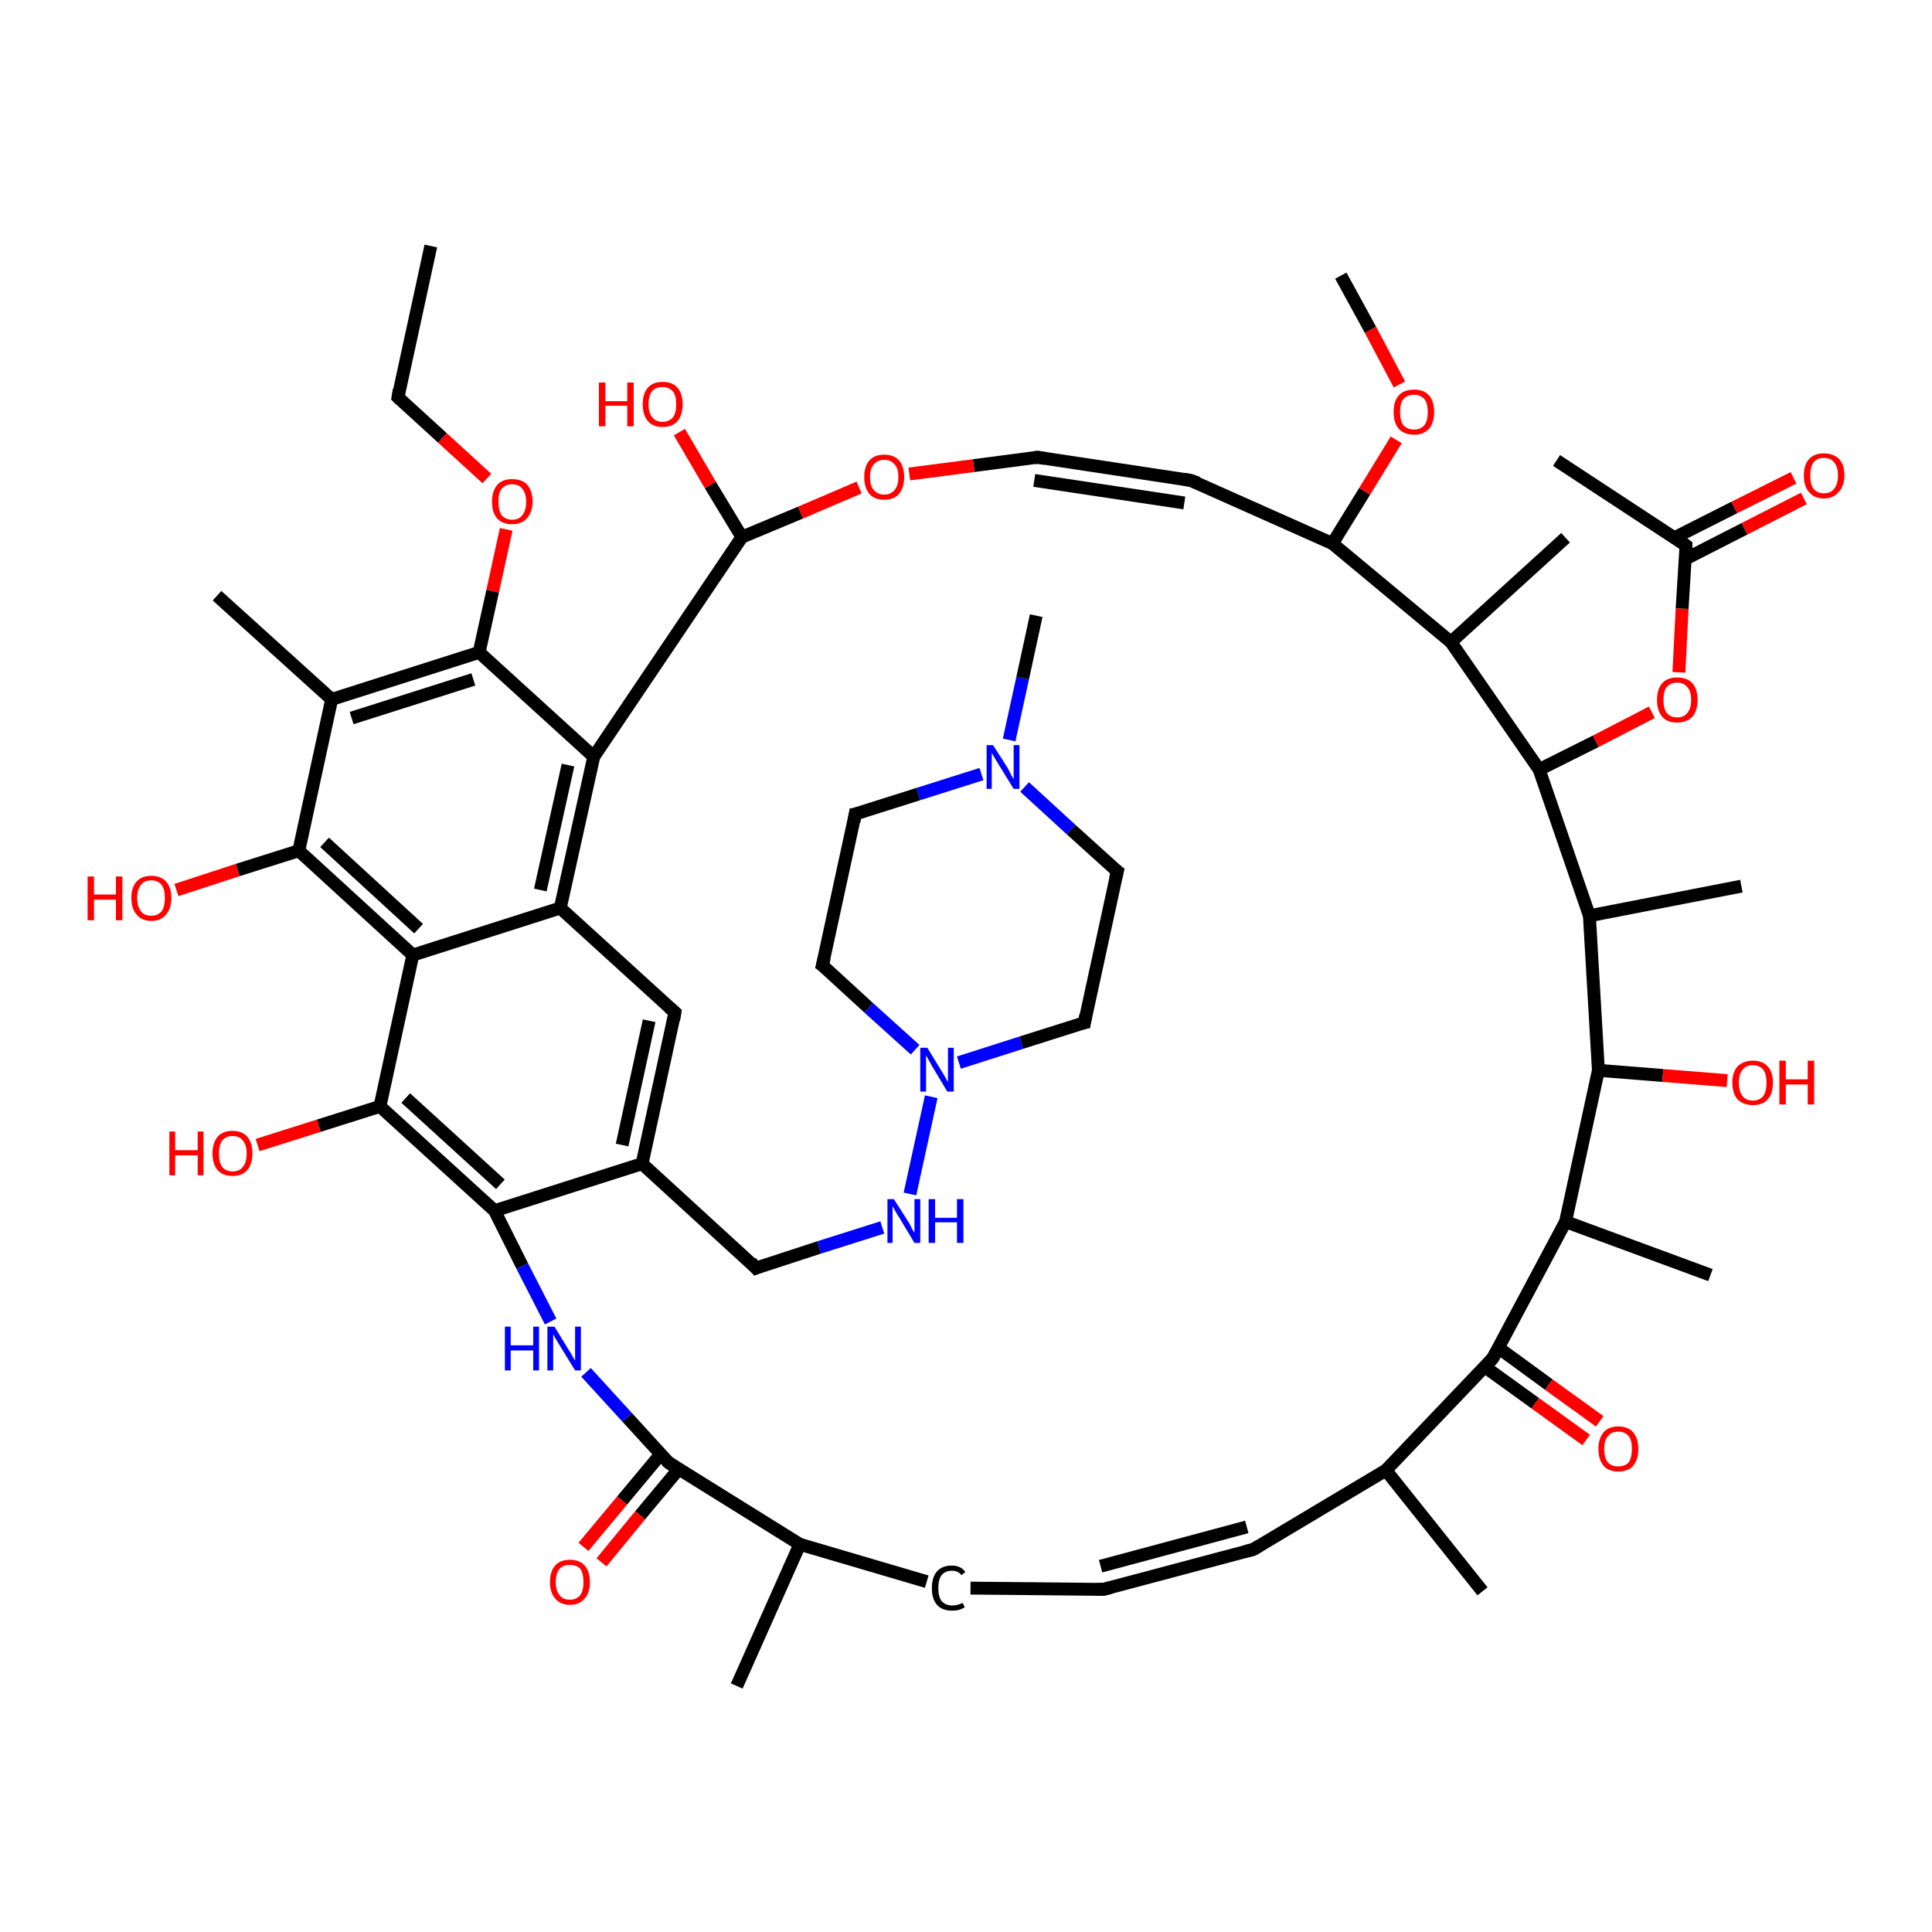 <?xml version='1.0' encoding='iso-8859-1'?>
<svg version='1.1' baseProfile='full'
              xmlns='http://www.w3.org/2000/svg'
                      xmlns:rdkit='http://www.rdkit.org/xml'
                      xmlns:xlink='http://www.w3.org/1999/xlink'
                  xml:space='preserve'
width='300px' height='300px' viewBox='0 0 300 300'>
<!-- END OF HEADER -->
<rect style='opacity:1.0;fill:#FFFFFF;stroke:none' width='300.0' height='300.0' x='0.0' y='0.0'> </rect>
<path class='bond-0 atom-0 atom-1' d='M 66.9,38.2 L 61.8,61.7' style='fill:none;fill-rule:evenodd;stroke:#000000;stroke-width:2.0px;stroke-linecap:butt;stroke-linejoin:miter;stroke-opacity:1' />
<path class='bond-1 atom-1 atom-2' d='M 61.8,61.7 L 68.7,68.0' style='fill:none;fill-rule:evenodd;stroke:#000000;stroke-width:2.0px;stroke-linecap:butt;stroke-linejoin:miter;stroke-opacity:1' />
<path class='bond-1 atom-1 atom-2' d='M 68.7,68.0 L 75.6,74.3' style='fill:none;fill-rule:evenodd;stroke:#FF0000;stroke-width:2.0px;stroke-linecap:butt;stroke-linejoin:miter;stroke-opacity:1' />
<path class='bond-2 atom-2 atom-3' d='M 78.6,82.2 L 76.5,91.8' style='fill:none;fill-rule:evenodd;stroke:#FF0000;stroke-width:2.0px;stroke-linecap:butt;stroke-linejoin:miter;stroke-opacity:1' />
<path class='bond-2 atom-2 atom-3' d='M 76.5,91.8 L 74.4,101.3' style='fill:none;fill-rule:evenodd;stroke:#000000;stroke-width:2.0px;stroke-linecap:butt;stroke-linejoin:miter;stroke-opacity:1' />
<path class='bond-3 atom-3 atom-4' d='M 74.4,101.3 L 51.5,108.6' style='fill:none;fill-rule:evenodd;stroke:#000000;stroke-width:2.0px;stroke-linecap:butt;stroke-linejoin:miter;stroke-opacity:1' />
<path class='bond-3 atom-3 atom-4' d='M 73.5,105.5 L 54.6,111.5' style='fill:none;fill-rule:evenodd;stroke:#000000;stroke-width:2.0px;stroke-linecap:butt;stroke-linejoin:miter;stroke-opacity:1' />
<path class='bond-4 atom-4 atom-5' d='M 51.5,108.6 L 33.7,92.5' style='fill:none;fill-rule:evenodd;stroke:#000000;stroke-width:2.0px;stroke-linecap:butt;stroke-linejoin:miter;stroke-opacity:1' />
<path class='bond-5 atom-4 atom-6' d='M 51.5,108.6 L 46.4,132.1' style='fill:none;fill-rule:evenodd;stroke:#000000;stroke-width:2.0px;stroke-linecap:butt;stroke-linejoin:miter;stroke-opacity:1' />
<path class='bond-6 atom-6 atom-7' d='M 46.4,132.1 L 36.9,135.1' style='fill:none;fill-rule:evenodd;stroke:#000000;stroke-width:2.0px;stroke-linecap:butt;stroke-linejoin:miter;stroke-opacity:1' />
<path class='bond-6 atom-6 atom-7' d='M 36.9,135.1 L 27.4,138.2' style='fill:none;fill-rule:evenodd;stroke:#FF0000;stroke-width:2.0px;stroke-linecap:butt;stroke-linejoin:miter;stroke-opacity:1' />
<path class='bond-7 atom-6 atom-8' d='M 46.4,132.1 L 64.1,148.3' style='fill:none;fill-rule:evenodd;stroke:#000000;stroke-width:2.0px;stroke-linecap:butt;stroke-linejoin:miter;stroke-opacity:1' />
<path class='bond-7 atom-6 atom-8' d='M 50.4,130.8 L 65.0,144.2' style='fill:none;fill-rule:evenodd;stroke:#000000;stroke-width:2.0px;stroke-linecap:butt;stroke-linejoin:miter;stroke-opacity:1' />
<path class='bond-8 atom-8 atom-9' d='M 64.1,148.3 L 59.0,171.8' style='fill:none;fill-rule:evenodd;stroke:#000000;stroke-width:2.0px;stroke-linecap:butt;stroke-linejoin:miter;stroke-opacity:1' />
<path class='bond-9 atom-9 atom-10' d='M 59.0,171.8 L 49.5,174.8' style='fill:none;fill-rule:evenodd;stroke:#000000;stroke-width:2.0px;stroke-linecap:butt;stroke-linejoin:miter;stroke-opacity:1' />
<path class='bond-9 atom-9 atom-10' d='M 49.5,174.8 L 40.0,177.8' style='fill:none;fill-rule:evenodd;stroke:#FF0000;stroke-width:2.0px;stroke-linecap:butt;stroke-linejoin:miter;stroke-opacity:1' />
<path class='bond-10 atom-9 atom-11' d='M 59.0,171.8 L 76.8,188.0' style='fill:none;fill-rule:evenodd;stroke:#000000;stroke-width:2.0px;stroke-linecap:butt;stroke-linejoin:miter;stroke-opacity:1' />
<path class='bond-10 atom-9 atom-11' d='M 63.0,170.5 L 77.7,183.9' style='fill:none;fill-rule:evenodd;stroke:#000000;stroke-width:2.0px;stroke-linecap:butt;stroke-linejoin:miter;stroke-opacity:1' />
<path class='bond-11 atom-11 atom-12' d='M 76.8,188.0 L 81.1,196.6' style='fill:none;fill-rule:evenodd;stroke:#000000;stroke-width:2.0px;stroke-linecap:butt;stroke-linejoin:miter;stroke-opacity:1' />
<path class='bond-11 atom-11 atom-12' d='M 81.1,196.6 L 85.5,205.2' style='fill:none;fill-rule:evenodd;stroke:#0000FF;stroke-width:2.0px;stroke-linecap:butt;stroke-linejoin:miter;stroke-opacity:1' />
<path class='bond-12 atom-12 atom-13' d='M 91.0,213.1 L 97.4,220.1' style='fill:none;fill-rule:evenodd;stroke:#0000FF;stroke-width:2.0px;stroke-linecap:butt;stroke-linejoin:miter;stroke-opacity:1' />
<path class='bond-12 atom-12 atom-13' d='M 97.4,220.1 L 103.8,227.1' style='fill:none;fill-rule:evenodd;stroke:#000000;stroke-width:2.0px;stroke-linecap:butt;stroke-linejoin:miter;stroke-opacity:1' />
<path class='bond-13 atom-13 atom-14' d='M 102.6,225.8 L 96.6,233.0' style='fill:none;fill-rule:evenodd;stroke:#000000;stroke-width:2.0px;stroke-linecap:butt;stroke-linejoin:miter;stroke-opacity:1' />
<path class='bond-13 atom-13 atom-14' d='M 96.6,233.0 L 90.6,240.2' style='fill:none;fill-rule:evenodd;stroke:#FF0000;stroke-width:2.0px;stroke-linecap:butt;stroke-linejoin:miter;stroke-opacity:1' />
<path class='bond-13 atom-13 atom-14' d='M 105.4,228.1 L 99.4,235.3' style='fill:none;fill-rule:evenodd;stroke:#000000;stroke-width:2.0px;stroke-linecap:butt;stroke-linejoin:miter;stroke-opacity:1' />
<path class='bond-13 atom-13 atom-14' d='M 99.4,235.3 L 93.4,242.6' style='fill:none;fill-rule:evenodd;stroke:#FF0000;stroke-width:2.0px;stroke-linecap:butt;stroke-linejoin:miter;stroke-opacity:1' />
<path class='bond-14 atom-13 atom-15' d='M 103.8,227.1 L 124.2,239.8' style='fill:none;fill-rule:evenodd;stroke:#000000;stroke-width:2.0px;stroke-linecap:butt;stroke-linejoin:miter;stroke-opacity:1' />
<path class='bond-15 atom-15 atom-16' d='M 124.2,239.8 L 114.4,261.8' style='fill:none;fill-rule:evenodd;stroke:#000000;stroke-width:2.0px;stroke-linecap:butt;stroke-linejoin:miter;stroke-opacity:1' />
<path class='bond-16 atom-15 atom-17' d='M 124.2,239.8 L 143.9,245.6' style='fill:none;fill-rule:evenodd;stroke:#000000;stroke-width:2.0px;stroke-linecap:butt;stroke-linejoin:miter;stroke-opacity:1' />
<path class='bond-17 atom-17 atom-18' d='M 150.7,246.6 L 171.3,246.8' style='fill:none;fill-rule:evenodd;stroke:#000000;stroke-width:2.0px;stroke-linecap:butt;stroke-linejoin:miter;stroke-opacity:1' />
<path class='bond-18 atom-18 atom-19' d='M 171.3,246.8 L 194.6,240.6' style='fill:none;fill-rule:evenodd;stroke:#000000;stroke-width:2.0px;stroke-linecap:butt;stroke-linejoin:miter;stroke-opacity:1' />
<path class='bond-18 atom-18 atom-19' d='M 170.9,243.2 L 193.6,237.1' style='fill:none;fill-rule:evenodd;stroke:#000000;stroke-width:2.0px;stroke-linecap:butt;stroke-linejoin:miter;stroke-opacity:1' />
<path class='bond-19 atom-19 atom-20' d='M 194.6,240.6 L 215.2,228.3' style='fill:none;fill-rule:evenodd;stroke:#000000;stroke-width:2.0px;stroke-linecap:butt;stroke-linejoin:miter;stroke-opacity:1' />
<path class='bond-20 atom-20 atom-21' d='M 215.2,228.3 L 230.2,247.1' style='fill:none;fill-rule:evenodd;stroke:#000000;stroke-width:2.0px;stroke-linecap:butt;stroke-linejoin:miter;stroke-opacity:1' />
<path class='bond-21 atom-20 atom-22' d='M 215.2,228.3 L 231.8,210.9' style='fill:none;fill-rule:evenodd;stroke:#000000;stroke-width:2.0px;stroke-linecap:butt;stroke-linejoin:miter;stroke-opacity:1' />
<path class='bond-22 atom-22 atom-23' d='M 230.5,212.2 L 238.4,217.9' style='fill:none;fill-rule:evenodd;stroke:#000000;stroke-width:2.0px;stroke-linecap:butt;stroke-linejoin:miter;stroke-opacity:1' />
<path class='bond-22 atom-22 atom-23' d='M 238.4,217.9 L 246.3,223.6' style='fill:none;fill-rule:evenodd;stroke:#FF0000;stroke-width:2.0px;stroke-linecap:butt;stroke-linejoin:miter;stroke-opacity:1' />
<path class='bond-22 atom-22 atom-23' d='M 232.7,209.3 L 240.5,215.0' style='fill:none;fill-rule:evenodd;stroke:#000000;stroke-width:2.0px;stroke-linecap:butt;stroke-linejoin:miter;stroke-opacity:1' />
<path class='bond-22 atom-22 atom-23' d='M 240.5,215.0 L 248.4,220.7' style='fill:none;fill-rule:evenodd;stroke:#FF0000;stroke-width:2.0px;stroke-linecap:butt;stroke-linejoin:miter;stroke-opacity:1' />
<path class='bond-23 atom-22 atom-24' d='M 231.8,210.9 L 243.1,189.7' style='fill:none;fill-rule:evenodd;stroke:#000000;stroke-width:2.0px;stroke-linecap:butt;stroke-linejoin:miter;stroke-opacity:1' />
<path class='bond-24 atom-24 atom-25' d='M 243.1,189.7 L 265.6,198.0' style='fill:none;fill-rule:evenodd;stroke:#000000;stroke-width:2.0px;stroke-linecap:butt;stroke-linejoin:miter;stroke-opacity:1' />
<path class='bond-25 atom-24 atom-26' d='M 243.1,189.7 L 248.2,166.2' style='fill:none;fill-rule:evenodd;stroke:#000000;stroke-width:2.0px;stroke-linecap:butt;stroke-linejoin:miter;stroke-opacity:1' />
<path class='bond-26 atom-26 atom-27' d='M 248.2,166.2 L 258.2,167.0' style='fill:none;fill-rule:evenodd;stroke:#000000;stroke-width:2.0px;stroke-linecap:butt;stroke-linejoin:miter;stroke-opacity:1' />
<path class='bond-26 atom-26 atom-27' d='M 258.2,167.0 L 268.2,167.8' style='fill:none;fill-rule:evenodd;stroke:#FF0000;stroke-width:2.0px;stroke-linecap:butt;stroke-linejoin:miter;stroke-opacity:1' />
<path class='bond-27 atom-26 atom-28' d='M 248.2,166.2 L 246.8,142.2' style='fill:none;fill-rule:evenodd;stroke:#000000;stroke-width:2.0px;stroke-linecap:butt;stroke-linejoin:miter;stroke-opacity:1' />
<path class='bond-28 atom-28 atom-29' d='M 246.8,142.2 L 270.4,137.6' style='fill:none;fill-rule:evenodd;stroke:#000000;stroke-width:2.0px;stroke-linecap:butt;stroke-linejoin:miter;stroke-opacity:1' />
<path class='bond-29 atom-28 atom-30' d='M 246.8,142.2 L 239.0,119.5' style='fill:none;fill-rule:evenodd;stroke:#000000;stroke-width:2.0px;stroke-linecap:butt;stroke-linejoin:miter;stroke-opacity:1' />
<path class='bond-30 atom-30 atom-31' d='M 239.0,119.5 L 247.8,115.1' style='fill:none;fill-rule:evenodd;stroke:#000000;stroke-width:2.0px;stroke-linecap:butt;stroke-linejoin:miter;stroke-opacity:1' />
<path class='bond-30 atom-30 atom-31' d='M 247.8,115.1 L 256.5,110.6' style='fill:none;fill-rule:evenodd;stroke:#FF0000;stroke-width:2.0px;stroke-linecap:butt;stroke-linejoin:miter;stroke-opacity:1' />
<path class='bond-31 atom-31 atom-32' d='M 260.7,104.4 L 261.2,94.5' style='fill:none;fill-rule:evenodd;stroke:#FF0000;stroke-width:2.0px;stroke-linecap:butt;stroke-linejoin:miter;stroke-opacity:1' />
<path class='bond-31 atom-31 atom-32' d='M 261.2,94.5 L 261.8,84.7' style='fill:none;fill-rule:evenodd;stroke:#000000;stroke-width:2.0px;stroke-linecap:butt;stroke-linejoin:miter;stroke-opacity:1' />
<path class='bond-32 atom-32 atom-33' d='M 261.8,84.7 L 241.7,71.5' style='fill:none;fill-rule:evenodd;stroke:#000000;stroke-width:2.0px;stroke-linecap:butt;stroke-linejoin:miter;stroke-opacity:1' />
<path class='bond-33 atom-32 atom-34' d='M 261.7,86.8 L 270.9,82.1' style='fill:none;fill-rule:evenodd;stroke:#000000;stroke-width:2.0px;stroke-linecap:butt;stroke-linejoin:miter;stroke-opacity:1' />
<path class='bond-33 atom-32 atom-34' d='M 270.9,82.1 L 280.1,77.4' style='fill:none;fill-rule:evenodd;stroke:#FF0000;stroke-width:2.0px;stroke-linecap:butt;stroke-linejoin:miter;stroke-opacity:1' />
<path class='bond-33 atom-32 atom-34' d='M 260.0,83.5 L 269.3,78.8' style='fill:none;fill-rule:evenodd;stroke:#000000;stroke-width:2.0px;stroke-linecap:butt;stroke-linejoin:miter;stroke-opacity:1' />
<path class='bond-33 atom-32 atom-34' d='M 269.3,78.8 L 278.5,74.2' style='fill:none;fill-rule:evenodd;stroke:#FF0000;stroke-width:2.0px;stroke-linecap:butt;stroke-linejoin:miter;stroke-opacity:1' />
<path class='bond-34 atom-30 atom-35' d='M 239.0,119.5 L 225.3,99.7' style='fill:none;fill-rule:evenodd;stroke:#000000;stroke-width:2.0px;stroke-linecap:butt;stroke-linejoin:miter;stroke-opacity:1' />
<path class='bond-35 atom-35 atom-36' d='M 225.3,99.7 L 243.1,83.5' style='fill:none;fill-rule:evenodd;stroke:#000000;stroke-width:2.0px;stroke-linecap:butt;stroke-linejoin:miter;stroke-opacity:1' />
<path class='bond-36 atom-35 atom-37' d='M 225.3,99.7 L 206.9,84.4' style='fill:none;fill-rule:evenodd;stroke:#000000;stroke-width:2.0px;stroke-linecap:butt;stroke-linejoin:miter;stroke-opacity:1' />
<path class='bond-37 atom-37 atom-38' d='M 206.9,84.4 L 211.9,76.3' style='fill:none;fill-rule:evenodd;stroke:#000000;stroke-width:2.0px;stroke-linecap:butt;stroke-linejoin:miter;stroke-opacity:1' />
<path class='bond-37 atom-37 atom-38' d='M 211.9,76.3 L 216.8,68.3' style='fill:none;fill-rule:evenodd;stroke:#FF0000;stroke-width:2.0px;stroke-linecap:butt;stroke-linejoin:miter;stroke-opacity:1' />
<path class='bond-38 atom-38 atom-39' d='M 217.3,59.7 L 212.8,51.2' style='fill:none;fill-rule:evenodd;stroke:#FF0000;stroke-width:2.0px;stroke-linecap:butt;stroke-linejoin:miter;stroke-opacity:1' />
<path class='bond-38 atom-38 atom-39' d='M 212.8,51.2 L 208.2,42.8' style='fill:none;fill-rule:evenodd;stroke:#000000;stroke-width:2.0px;stroke-linecap:butt;stroke-linejoin:miter;stroke-opacity:1' />
<path class='bond-39 atom-37 atom-40' d='M 206.9,84.4 L 184.9,74.6' style='fill:none;fill-rule:evenodd;stroke:#000000;stroke-width:2.0px;stroke-linecap:butt;stroke-linejoin:miter;stroke-opacity:1' />
<path class='bond-40 atom-40 atom-41' d='M 184.9,74.6 L 161.1,71.0' style='fill:none;fill-rule:evenodd;stroke:#000000;stroke-width:2.0px;stroke-linecap:butt;stroke-linejoin:miter;stroke-opacity:1' />
<path class='bond-40 atom-40 atom-41' d='M 183.9,78.1 L 160.6,74.6' style='fill:none;fill-rule:evenodd;stroke:#000000;stroke-width:2.0px;stroke-linecap:butt;stroke-linejoin:miter;stroke-opacity:1' />
<path class='bond-41 atom-41 atom-42' d='M 161.1,71.0 L 151.2,72.3' style='fill:none;fill-rule:evenodd;stroke:#000000;stroke-width:2.0px;stroke-linecap:butt;stroke-linejoin:miter;stroke-opacity:1' />
<path class='bond-41 atom-41 atom-42' d='M 151.2,72.3 L 141.2,73.6' style='fill:none;fill-rule:evenodd;stroke:#FF0000;stroke-width:2.0px;stroke-linecap:butt;stroke-linejoin:miter;stroke-opacity:1' />
<path class='bond-42 atom-42 atom-43' d='M 133.4,75.7 L 124.3,79.6' style='fill:none;fill-rule:evenodd;stroke:#FF0000;stroke-width:2.0px;stroke-linecap:butt;stroke-linejoin:miter;stroke-opacity:1' />
<path class='bond-42 atom-42 atom-43' d='M 124.3,79.6 L 115.2,83.4' style='fill:none;fill-rule:evenodd;stroke:#000000;stroke-width:2.0px;stroke-linecap:butt;stroke-linejoin:miter;stroke-opacity:1' />
<path class='bond-43 atom-43 atom-44' d='M 115.2,83.4 L 110.3,75.3' style='fill:none;fill-rule:evenodd;stroke:#000000;stroke-width:2.0px;stroke-linecap:butt;stroke-linejoin:miter;stroke-opacity:1' />
<path class='bond-43 atom-43 atom-44' d='M 110.3,75.3 L 105.5,67.1' style='fill:none;fill-rule:evenodd;stroke:#FF0000;stroke-width:2.0px;stroke-linecap:butt;stroke-linejoin:miter;stroke-opacity:1' />
<path class='bond-44 atom-43 atom-45' d='M 115.2,83.4 L 92.2,117.5' style='fill:none;fill-rule:evenodd;stroke:#000000;stroke-width:2.0px;stroke-linecap:butt;stroke-linejoin:miter;stroke-opacity:1' />
<path class='bond-45 atom-45 atom-46' d='M 92.2,117.5 L 87.0,141.0' style='fill:none;fill-rule:evenodd;stroke:#000000;stroke-width:2.0px;stroke-linecap:butt;stroke-linejoin:miter;stroke-opacity:1' />
<path class='bond-45 atom-45 atom-46' d='M 88.2,118.8 L 83.9,138.2' style='fill:none;fill-rule:evenodd;stroke:#000000;stroke-width:2.0px;stroke-linecap:butt;stroke-linejoin:miter;stroke-opacity:1' />
<path class='bond-46 atom-46 atom-47' d='M 87.0,141.0 L 104.8,157.2' style='fill:none;fill-rule:evenodd;stroke:#000000;stroke-width:2.0px;stroke-linecap:butt;stroke-linejoin:miter;stroke-opacity:1' />
<path class='bond-47 atom-47 atom-48' d='M 104.8,157.2 L 99.7,180.7' style='fill:none;fill-rule:evenodd;stroke:#000000;stroke-width:2.0px;stroke-linecap:butt;stroke-linejoin:miter;stroke-opacity:1' />
<path class='bond-47 atom-47 atom-48' d='M 100.8,158.5 L 96.6,177.8' style='fill:none;fill-rule:evenodd;stroke:#000000;stroke-width:2.0px;stroke-linecap:butt;stroke-linejoin:miter;stroke-opacity:1' />
<path class='bond-48 atom-48 atom-49' d='M 99.7,180.7 L 117.4,196.9' style='fill:none;fill-rule:evenodd;stroke:#000000;stroke-width:2.0px;stroke-linecap:butt;stroke-linejoin:miter;stroke-opacity:1' />
<path class='bond-49 atom-49 atom-50' d='M 117.4,196.9 L 127.2,193.7' style='fill:none;fill-rule:evenodd;stroke:#000000;stroke-width:2.0px;stroke-linecap:butt;stroke-linejoin:miter;stroke-opacity:1' />
<path class='bond-49 atom-49 atom-50' d='M 127.2,193.7 L 137.0,190.6' style='fill:none;fill-rule:evenodd;stroke:#0000FF;stroke-width:2.0px;stroke-linecap:butt;stroke-linejoin:miter;stroke-opacity:1' />
<path class='bond-50 atom-50 atom-51' d='M 141.3,185.4 L 144.6,170.3' style='fill:none;fill-rule:evenodd;stroke:#0000FF;stroke-width:2.0px;stroke-linecap:butt;stroke-linejoin:miter;stroke-opacity:1' />
<path class='bond-51 atom-51 atom-52' d='M 148.9,165.0 L 158.6,161.9' style='fill:none;fill-rule:evenodd;stroke:#0000FF;stroke-width:2.0px;stroke-linecap:butt;stroke-linejoin:miter;stroke-opacity:1' />
<path class='bond-51 atom-51 atom-52' d='M 158.6,161.9 L 168.4,158.8' style='fill:none;fill-rule:evenodd;stroke:#000000;stroke-width:2.0px;stroke-linecap:butt;stroke-linejoin:miter;stroke-opacity:1' />
<path class='bond-52 atom-52 atom-53' d='M 168.4,158.8 L 173.5,135.3' style='fill:none;fill-rule:evenodd;stroke:#000000;stroke-width:2.0px;stroke-linecap:butt;stroke-linejoin:miter;stroke-opacity:1' />
<path class='bond-53 atom-53 atom-54' d='M 173.5,135.3 L 166.3,128.8' style='fill:none;fill-rule:evenodd;stroke:#000000;stroke-width:2.0px;stroke-linecap:butt;stroke-linejoin:miter;stroke-opacity:1' />
<path class='bond-53 atom-53 atom-54' d='M 166.3,128.8 L 159.1,122.2' style='fill:none;fill-rule:evenodd;stroke:#0000FF;stroke-width:2.0px;stroke-linecap:butt;stroke-linejoin:miter;stroke-opacity:1' />
<path class='bond-54 atom-54 atom-55' d='M 156.7,114.9 L 158.8,105.3' style='fill:none;fill-rule:evenodd;stroke:#0000FF;stroke-width:2.0px;stroke-linecap:butt;stroke-linejoin:miter;stroke-opacity:1' />
<path class='bond-54 atom-54 atom-55' d='M 158.8,105.3 L 160.9,95.6' style='fill:none;fill-rule:evenodd;stroke:#000000;stroke-width:2.0px;stroke-linecap:butt;stroke-linejoin:miter;stroke-opacity:1' />
<path class='bond-55 atom-54 atom-56' d='M 152.4,120.2 L 142.6,123.3' style='fill:none;fill-rule:evenodd;stroke:#0000FF;stroke-width:2.0px;stroke-linecap:butt;stroke-linejoin:miter;stroke-opacity:1' />
<path class='bond-55 atom-54 atom-56' d='M 142.6,123.3 L 132.8,126.4' style='fill:none;fill-rule:evenodd;stroke:#000000;stroke-width:2.0px;stroke-linecap:butt;stroke-linejoin:miter;stroke-opacity:1' />
<path class='bond-56 atom-56 atom-57' d='M 132.8,126.4 L 127.7,149.9' style='fill:none;fill-rule:evenodd;stroke:#000000;stroke-width:2.0px;stroke-linecap:butt;stroke-linejoin:miter;stroke-opacity:1' />
<path class='bond-57 atom-45 atom-3' d='M 92.2,117.5 L 74.4,101.3' style='fill:none;fill-rule:evenodd;stroke:#000000;stroke-width:2.0px;stroke-linecap:butt;stroke-linejoin:miter;stroke-opacity:1' />
<path class='bond-58 atom-46 atom-8' d='M 87.0,141.0 L 64.1,148.3' style='fill:none;fill-rule:evenodd;stroke:#000000;stroke-width:2.0px;stroke-linecap:butt;stroke-linejoin:miter;stroke-opacity:1' />
<path class='bond-59 atom-48 atom-11' d='M 99.7,180.7 L 76.8,188.0' style='fill:none;fill-rule:evenodd;stroke:#000000;stroke-width:2.0px;stroke-linecap:butt;stroke-linejoin:miter;stroke-opacity:1' />
<path class='bond-60 atom-57 atom-51' d='M 127.7,149.9 L 134.9,156.5' style='fill:none;fill-rule:evenodd;stroke:#000000;stroke-width:2.0px;stroke-linecap:butt;stroke-linejoin:miter;stroke-opacity:1' />
<path class='bond-60 atom-57 atom-51' d='M 134.9,156.5 L 142.1,163.0' style='fill:none;fill-rule:evenodd;stroke:#0000FF;stroke-width:2.0px;stroke-linecap:butt;stroke-linejoin:miter;stroke-opacity:1' />
<path d='M 62.0,60.5 L 61.8,61.7 L 62.1,62.0' style='fill:none;stroke:#000000;stroke-width:2.0px;stroke-linecap:butt;stroke-linejoin:miter;stroke-opacity:1;' />
<path d='M 103.5,226.8 L 103.8,227.1 L 104.9,227.8' style='fill:none;stroke:#000000;stroke-width:2.0px;stroke-linecap:butt;stroke-linejoin:miter;stroke-opacity:1;' />
<path d='M 170.3,246.8 L 171.3,246.8 L 172.5,246.5' style='fill:none;stroke:#000000;stroke-width:2.0px;stroke-linecap:butt;stroke-linejoin:miter;stroke-opacity:1;' />
<path d='M 193.4,240.9 L 194.6,240.6 L 195.6,240.0' style='fill:none;stroke:#000000;stroke-width:2.0px;stroke-linecap:butt;stroke-linejoin:miter;stroke-opacity:1;' />
<path d='M 231.0,211.8 L 231.8,210.9 L 232.4,209.8' style='fill:none;stroke:#000000;stroke-width:2.0px;stroke-linecap:butt;stroke-linejoin:miter;stroke-opacity:1;' />
<path d='M 261.8,85.2 L 261.8,84.7 L 260.8,84.0' style='fill:none;stroke:#000000;stroke-width:2.0px;stroke-linecap:butt;stroke-linejoin:miter;stroke-opacity:1;' />
<path d='M 186.0,75.0 L 184.9,74.6 L 183.7,74.4' style='fill:none;stroke:#000000;stroke-width:2.0px;stroke-linecap:butt;stroke-linejoin:miter;stroke-opacity:1;' />
<path d='M 162.3,71.2 L 161.1,71.0 L 160.6,71.1' style='fill:none;stroke:#000000;stroke-width:2.0px;stroke-linecap:butt;stroke-linejoin:miter;stroke-opacity:1;' />
<path d='M 103.9,156.4 L 104.8,157.2 L 104.6,158.4' style='fill:none;stroke:#000000;stroke-width:2.0px;stroke-linecap:butt;stroke-linejoin:miter;stroke-opacity:1;' />
<path d='M 116.6,196.0 L 117.4,196.9 L 117.9,196.7' style='fill:none;stroke:#000000;stroke-width:2.0px;stroke-linecap:butt;stroke-linejoin:miter;stroke-opacity:1;' />
<path d='M 167.9,158.9 L 168.4,158.8 L 168.6,157.6' style='fill:none;stroke:#000000;stroke-width:2.0px;stroke-linecap:butt;stroke-linejoin:miter;stroke-opacity:1;' />
<path d='M 173.2,136.5 L 173.5,135.3 L 173.1,135.0' style='fill:none;stroke:#000000;stroke-width:2.0px;stroke-linecap:butt;stroke-linejoin:miter;stroke-opacity:1;' />
<path d='M 133.3,126.3 L 132.8,126.4 L 132.6,127.6' style='fill:none;stroke:#000000;stroke-width:2.0px;stroke-linecap:butt;stroke-linejoin:miter;stroke-opacity:1;' />
<path d='M 128.0,148.7 L 127.7,149.9 L 128.1,150.2' style='fill:none;stroke:#000000;stroke-width:2.0px;stroke-linecap:butt;stroke-linejoin:miter;stroke-opacity:1;' />
<path class='atom-2' d='M 76.4 77.9
Q 76.4 76.3, 77.2 75.3
Q 78.0 74.4, 79.5 74.4
Q 81.1 74.4, 81.9 75.3
Q 82.7 76.3, 82.7 77.9
Q 82.7 79.5, 81.8 80.5
Q 81.0 81.4, 79.5 81.4
Q 78.0 81.4, 77.2 80.5
Q 76.4 79.6, 76.4 77.9
M 79.5 80.7
Q 80.6 80.7, 81.1 80.0
Q 81.7 79.3, 81.7 77.9
Q 81.7 76.6, 81.1 75.9
Q 80.6 75.2, 79.5 75.2
Q 78.5 75.2, 77.9 75.9
Q 77.4 76.5, 77.4 77.9
Q 77.4 79.3, 77.9 80.0
Q 78.5 80.7, 79.5 80.7
' fill='#FF0000'/>
<path class='atom-7' d='M 13.6 136.1
L 14.6 136.1
L 14.6 138.9
L 18.0 138.9
L 18.0 136.1
L 19.0 136.1
L 19.0 142.9
L 18.0 142.9
L 18.0 139.7
L 14.6 139.7
L 14.6 142.9
L 13.6 142.9
L 13.6 136.1
' fill='#FF0000'/>
<path class='atom-7' d='M 20.4 139.4
Q 20.4 137.8, 21.2 136.9
Q 22.0 136.0, 23.5 136.0
Q 25.0 136.0, 25.8 136.9
Q 26.6 137.8, 26.6 139.4
Q 26.6 141.1, 25.8 142.0
Q 25.0 143.0, 23.5 143.0
Q 22.0 143.0, 21.2 142.0
Q 20.4 141.1, 20.4 139.4
M 23.5 142.2
Q 24.5 142.2, 25.1 141.5
Q 25.6 140.8, 25.6 139.4
Q 25.6 138.1, 25.1 137.4
Q 24.5 136.7, 23.5 136.7
Q 22.4 136.7, 21.9 137.4
Q 21.3 138.1, 21.3 139.4
Q 21.3 140.8, 21.9 141.5
Q 22.4 142.2, 23.5 142.2
' fill='#FF0000'/>
<path class='atom-10' d='M 26.3 175.7
L 27.2 175.7
L 27.2 178.6
L 30.7 178.6
L 30.7 175.7
L 31.6 175.7
L 31.6 182.5
L 30.7 182.5
L 30.7 179.4
L 27.2 179.4
L 27.2 182.5
L 26.3 182.5
L 26.3 175.7
' fill='#FF0000'/>
<path class='atom-10' d='M 33.0 179.1
Q 33.0 177.5, 33.8 176.5
Q 34.6 175.6, 36.1 175.6
Q 37.6 175.6, 38.4 176.5
Q 39.2 177.5, 39.2 179.1
Q 39.2 180.7, 38.4 181.7
Q 37.6 182.6, 36.1 182.6
Q 34.6 182.6, 33.8 181.7
Q 33.0 180.8, 33.0 179.1
M 36.1 181.9
Q 37.2 181.9, 37.7 181.2
Q 38.3 180.5, 38.3 179.1
Q 38.3 177.8, 37.7 177.1
Q 37.2 176.4, 36.1 176.4
Q 35.1 176.4, 34.5 177.1
Q 34.0 177.8, 34.0 179.1
Q 34.0 180.5, 34.5 181.2
Q 35.1 181.9, 36.1 181.9
' fill='#FF0000'/>
<path class='atom-12' d='M 78.4 206.0
L 79.3 206.0
L 79.3 208.9
L 82.8 208.9
L 82.8 206.0
L 83.7 206.0
L 83.7 212.8
L 82.8 212.8
L 82.8 209.7
L 79.3 209.7
L 79.3 212.8
L 78.4 212.8
L 78.4 206.0
' fill='#0000FF'/>
<path class='atom-12' d='M 86.1 206.0
L 88.3 209.6
Q 88.6 210.0, 88.9 210.6
Q 89.3 211.3, 89.3 211.3
L 89.3 206.0
L 90.2 206.0
L 90.2 212.8
L 89.3 212.8
L 86.9 208.9
Q 86.6 208.4, 86.3 207.9
Q 86.0 207.4, 85.9 207.2
L 85.9 212.8
L 85.0 212.8
L 85.0 206.0
L 86.1 206.0
' fill='#0000FF'/>
<path class='atom-14' d='M 85.4 245.7
Q 85.4 244.0, 86.2 243.1
Q 87.0 242.2, 88.5 242.2
Q 90.0 242.2, 90.8 243.1
Q 91.6 244.0, 91.6 245.7
Q 91.6 247.3, 90.8 248.2
Q 90.0 249.2, 88.5 249.2
Q 87.0 249.2, 86.2 248.2
Q 85.4 247.3, 85.4 245.7
M 88.5 248.4
Q 89.5 248.4, 90.1 247.7
Q 90.6 247.0, 90.6 245.7
Q 90.6 244.3, 90.1 243.6
Q 89.5 243.0, 88.5 243.0
Q 87.4 243.0, 86.9 243.6
Q 86.3 244.3, 86.3 245.7
Q 86.3 247.0, 86.9 247.7
Q 87.4 248.4, 88.5 248.4
' fill='#FF0000'/>
<path class='atom-17' d='M 144.7 246.6
Q 144.7 244.9, 145.5 244.0
Q 146.3 243.1, 147.8 243.1
Q 149.2 243.1, 149.9 244.1
L 149.3 244.6
Q 148.8 243.9, 147.8 243.9
Q 146.8 243.9, 146.2 244.6
Q 145.7 245.3, 145.7 246.6
Q 145.7 247.9, 146.2 248.6
Q 146.8 249.3, 147.9 249.3
Q 148.6 249.3, 149.5 248.9
L 149.8 249.6
Q 149.4 249.8, 148.9 250.0
Q 148.4 250.1, 147.8 250.1
Q 146.3 250.1, 145.5 249.2
Q 144.7 248.3, 144.7 246.6
' fill='#000000'/>
<path class='atom-23' d='M 248.2 225.0
Q 248.2 223.4, 249.0 222.4
Q 249.8 221.5, 251.3 221.5
Q 252.8 221.5, 253.6 222.4
Q 254.4 223.4, 254.4 225.0
Q 254.4 226.6, 253.6 227.6
Q 252.8 228.5, 251.3 228.5
Q 249.8 228.5, 249.0 227.6
Q 248.2 226.6, 248.2 225.0
M 251.3 227.7
Q 252.3 227.7, 252.9 227.1
Q 253.4 226.3, 253.4 225.0
Q 253.4 223.6, 252.9 223.0
Q 252.3 222.3, 251.3 222.3
Q 250.2 222.3, 249.7 223.0
Q 249.1 223.6, 249.1 225.0
Q 249.1 226.4, 249.7 227.1
Q 250.2 227.7, 251.3 227.7
' fill='#FF0000'/>
<path class='atom-27' d='M 269.0 168.1
Q 269.0 166.5, 269.8 165.6
Q 270.7 164.7, 272.2 164.7
Q 273.7 164.7, 274.5 165.6
Q 275.3 166.5, 275.3 168.1
Q 275.3 169.8, 274.5 170.7
Q 273.7 171.6, 272.2 171.6
Q 270.7 171.6, 269.8 170.7
Q 269.0 169.8, 269.0 168.1
M 272.2 170.9
Q 273.2 170.9, 273.8 170.2
Q 274.3 169.5, 274.3 168.1
Q 274.3 166.8, 273.8 166.1
Q 273.2 165.4, 272.2 165.4
Q 271.1 165.4, 270.6 166.1
Q 270.0 166.8, 270.0 168.1
Q 270.0 169.5, 270.6 170.2
Q 271.1 170.9, 272.2 170.9
' fill='#FF0000'/>
<path class='atom-27' d='M 276.3 164.7
L 277.3 164.7
L 277.3 167.6
L 280.7 167.6
L 280.7 164.7
L 281.7 164.7
L 281.7 171.5
L 280.7 171.5
L 280.7 168.4
L 277.3 168.4
L 277.3 171.5
L 276.3 171.5
L 276.3 164.7
' fill='#FF0000'/>
<path class='atom-31' d='M 257.3 108.7
Q 257.3 107.0, 258.1 106.1
Q 258.9 105.2, 260.4 105.2
Q 262.0 105.2, 262.8 106.1
Q 263.6 107.0, 263.6 108.7
Q 263.6 110.3, 262.8 111.3
Q 261.9 112.2, 260.4 112.2
Q 258.9 112.2, 258.1 111.3
Q 257.3 110.3, 257.3 108.7
M 260.4 111.4
Q 261.5 111.4, 262.0 110.7
Q 262.6 110.0, 262.6 108.7
Q 262.6 107.3, 262.0 106.7
Q 261.5 106.0, 260.4 106.0
Q 259.4 106.0, 258.8 106.7
Q 258.3 107.3, 258.3 108.7
Q 258.3 110.0, 258.8 110.7
Q 259.4 111.4, 260.4 111.4
' fill='#FF0000'/>
<path class='atom-34' d='M 280.1 73.8
Q 280.1 72.2, 280.9 71.3
Q 281.7 70.4, 283.2 70.4
Q 284.7 70.4, 285.6 71.3
Q 286.4 72.2, 286.4 73.8
Q 286.4 75.5, 285.5 76.4
Q 284.7 77.4, 283.2 77.4
Q 281.7 77.4, 280.9 76.4
Q 280.1 75.5, 280.1 73.8
M 283.2 76.6
Q 284.3 76.6, 284.8 75.9
Q 285.4 75.2, 285.4 73.8
Q 285.4 72.5, 284.8 71.8
Q 284.3 71.1, 283.2 71.1
Q 282.2 71.1, 281.6 71.8
Q 281.1 72.5, 281.1 73.8
Q 281.1 75.2, 281.6 75.9
Q 282.2 76.6, 283.2 76.6
' fill='#FF0000'/>
<path class='atom-38' d='M 216.4 64.0
Q 216.4 62.3, 217.2 61.4
Q 218.0 60.5, 219.6 60.5
Q 221.1 60.5, 221.9 61.4
Q 222.7 62.3, 222.7 64.0
Q 222.7 65.6, 221.9 66.6
Q 221.0 67.5, 219.6 67.5
Q 218.1 67.5, 217.2 66.6
Q 216.4 65.6, 216.4 64.0
M 219.6 66.7
Q 220.6 66.7, 221.2 66.0
Q 221.7 65.3, 221.7 64.0
Q 221.7 62.6, 221.2 62.0
Q 220.6 61.3, 219.6 61.3
Q 218.5 61.3, 217.9 62.0
Q 217.4 62.6, 217.4 64.0
Q 217.4 65.3, 217.9 66.0
Q 218.5 66.7, 219.6 66.7
' fill='#FF0000'/>
<path class='atom-42' d='M 134.2 74.1
Q 134.2 72.4, 135.0 71.5
Q 135.8 70.6, 137.3 70.6
Q 138.8 70.6, 139.6 71.5
Q 140.4 72.4, 140.4 74.1
Q 140.4 75.7, 139.6 76.7
Q 138.8 77.6, 137.3 77.6
Q 135.8 77.6, 135.0 76.7
Q 134.2 75.7, 134.2 74.1
M 137.3 76.8
Q 138.3 76.8, 138.9 76.1
Q 139.5 75.4, 139.5 74.1
Q 139.5 72.7, 138.9 72.1
Q 138.3 71.4, 137.3 71.4
Q 136.3 71.4, 135.7 72.1
Q 135.1 72.7, 135.1 74.1
Q 135.1 75.5, 135.7 76.1
Q 136.3 76.8, 137.3 76.8
' fill='#FF0000'/>
<path class='atom-44' d='M 93.0 59.4
L 94.0 59.4
L 94.0 62.3
L 97.4 62.3
L 97.4 59.4
L 98.4 59.4
L 98.4 66.2
L 97.4 66.2
L 97.4 63.0
L 94.0 63.0
L 94.0 66.2
L 93.0 66.2
L 93.0 59.4
' fill='#FF0000'/>
<path class='atom-44' d='M 99.8 62.8
Q 99.8 61.1, 100.6 60.2
Q 101.4 59.3, 102.9 59.3
Q 104.4 59.3, 105.2 60.2
Q 106.0 61.1, 106.0 62.8
Q 106.0 64.4, 105.2 65.4
Q 104.4 66.3, 102.9 66.3
Q 101.4 66.3, 100.6 65.4
Q 99.8 64.4, 99.8 62.8
M 102.9 65.5
Q 103.9 65.5, 104.5 64.8
Q 105.0 64.1, 105.0 62.8
Q 105.0 61.4, 104.5 60.8
Q 103.9 60.1, 102.9 60.1
Q 101.8 60.1, 101.3 60.7
Q 100.7 61.4, 100.7 62.8
Q 100.7 64.1, 101.3 64.8
Q 101.8 65.5, 102.9 65.5
' fill='#FF0000'/>
<path class='atom-50' d='M 138.8 186.2
L 141.1 189.8
Q 141.3 190.1, 141.6 190.8
Q 142.0 191.4, 142.0 191.4
L 142.0 186.2
L 142.9 186.2
L 142.9 193.0
L 142.0 193.0
L 139.6 189.0
Q 139.3 188.6, 139.0 188.0
Q 138.7 187.5, 138.6 187.3
L 138.6 193.0
L 137.8 193.0
L 137.8 186.2
L 138.8 186.2
' fill='#0000FF'/>
<path class='atom-50' d='M 144.2 186.2
L 145.2 186.2
L 145.2 189.1
L 148.6 189.1
L 148.6 186.2
L 149.6 186.2
L 149.6 193.0
L 148.6 193.0
L 148.6 189.8
L 145.2 189.8
L 145.2 193.0
L 144.2 193.0
L 144.2 186.2
' fill='#0000FF'/>
<path class='atom-51' d='M 144.0 162.7
L 146.2 166.3
Q 146.4 166.6, 146.8 167.3
Q 147.1 167.9, 147.2 168.0
L 147.2 162.7
L 148.1 162.7
L 148.1 169.5
L 147.1 169.5
L 144.7 165.5
Q 144.5 165.1, 144.2 164.6
Q 143.9 164.0, 143.8 163.9
L 143.8 169.5
L 142.9 169.5
L 142.9 162.7
L 144.0 162.7
' fill='#0000FF'/>
<path class='atom-54' d='M 154.2 115.7
L 156.5 119.3
Q 156.7 119.7, 157.0 120.3
Q 157.4 121.0, 157.4 121.0
L 157.4 115.7
L 158.3 115.7
L 158.3 122.5
L 157.4 122.5
L 155.0 118.6
Q 154.7 118.1, 154.4 117.6
Q 154.1 117.1, 154.0 116.9
L 154.0 122.5
L 153.2 122.5
L 153.2 115.7
L 154.2 115.7
' fill='#0000FF'/>
</svg>
